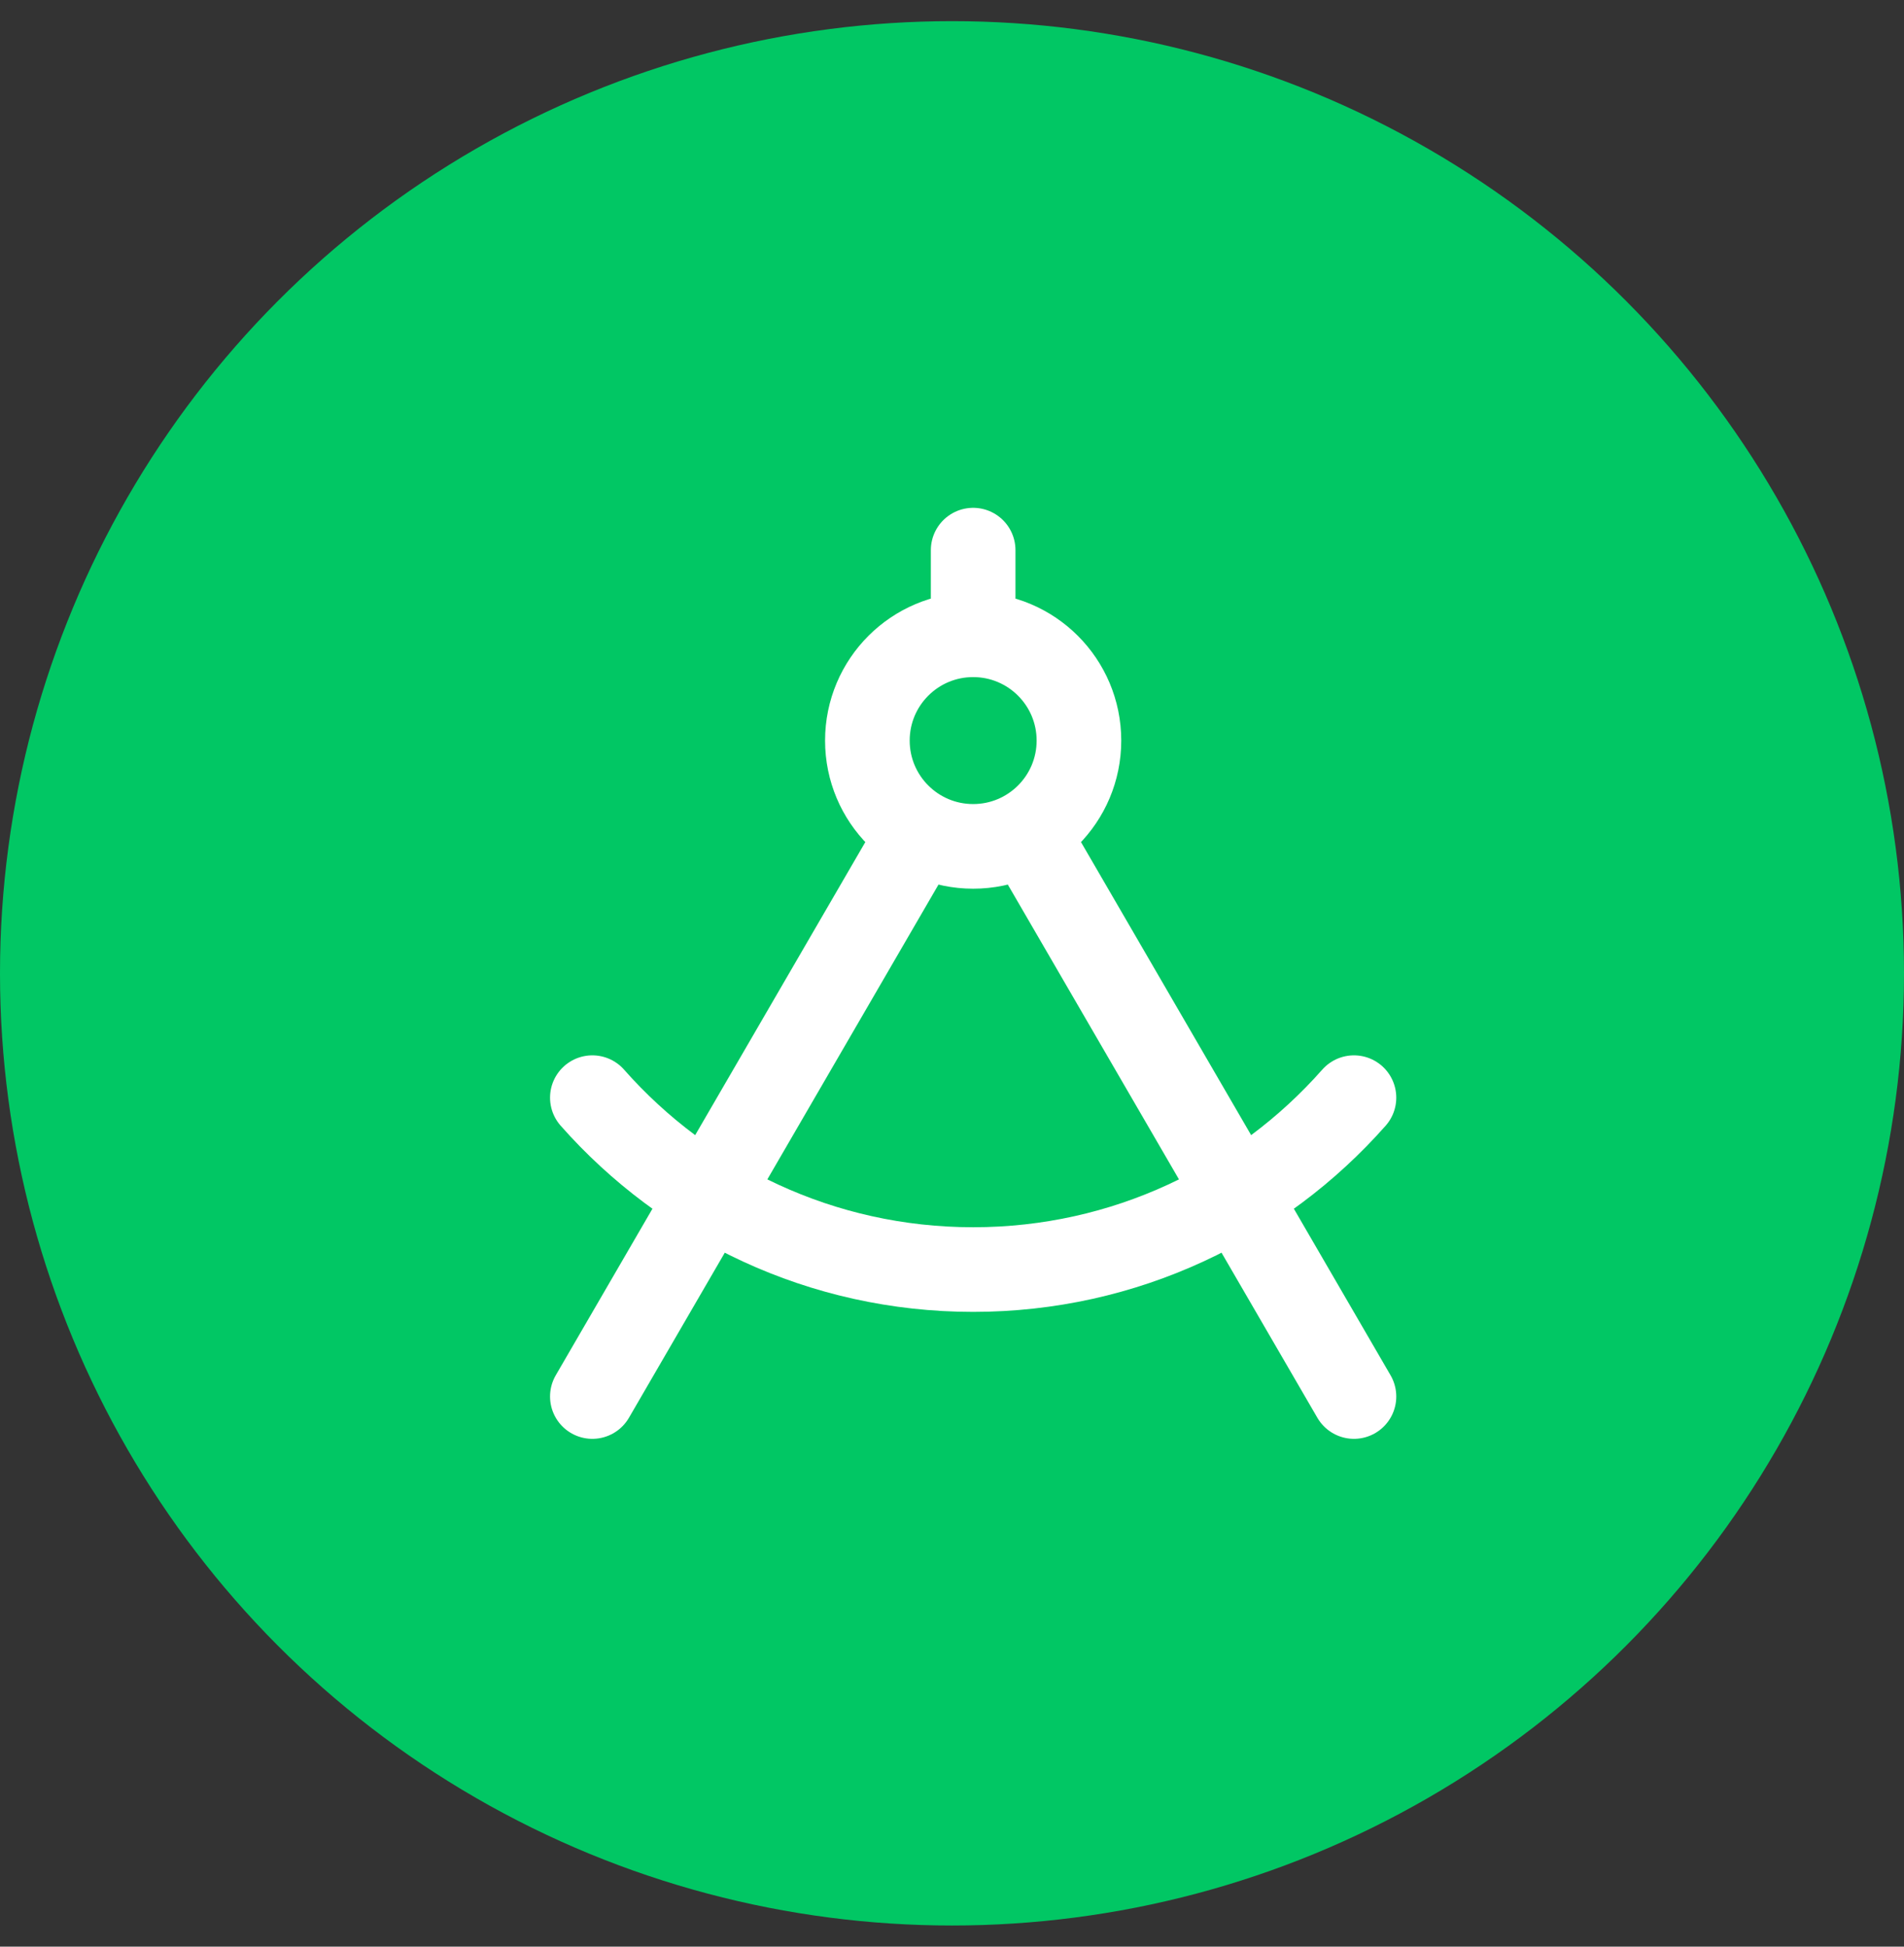 <svg width="45" height="46" viewBox="0 0 45 46" fill="none" xmlns="http://www.w3.org/2000/svg">
<rect x="0" y="0" width="45" height="46" fill="#333333" stroke="none"/>
<circle cx="22.5" cy="23" r="22.5" fill="#01C764"/>
<path d="M23 15C21.619 15 20.5 16.119 20.5 17.5C20.5 18.881 21.619 20 23 20C24.381 20 25.5 18.881 25.5 17.5C25.5 16.119 24.381 15 23 15ZM23 15V13M32 25.938C29.801 28.429 26.584 30 23 30C19.416 30 16.199 28.429 14 25.938M21.745 19.662L14 33M24.255 19.662L32 33" stroke="white" stroke-width="2" stroke-linecap="round" stroke-linejoin="round"/>
</svg>
